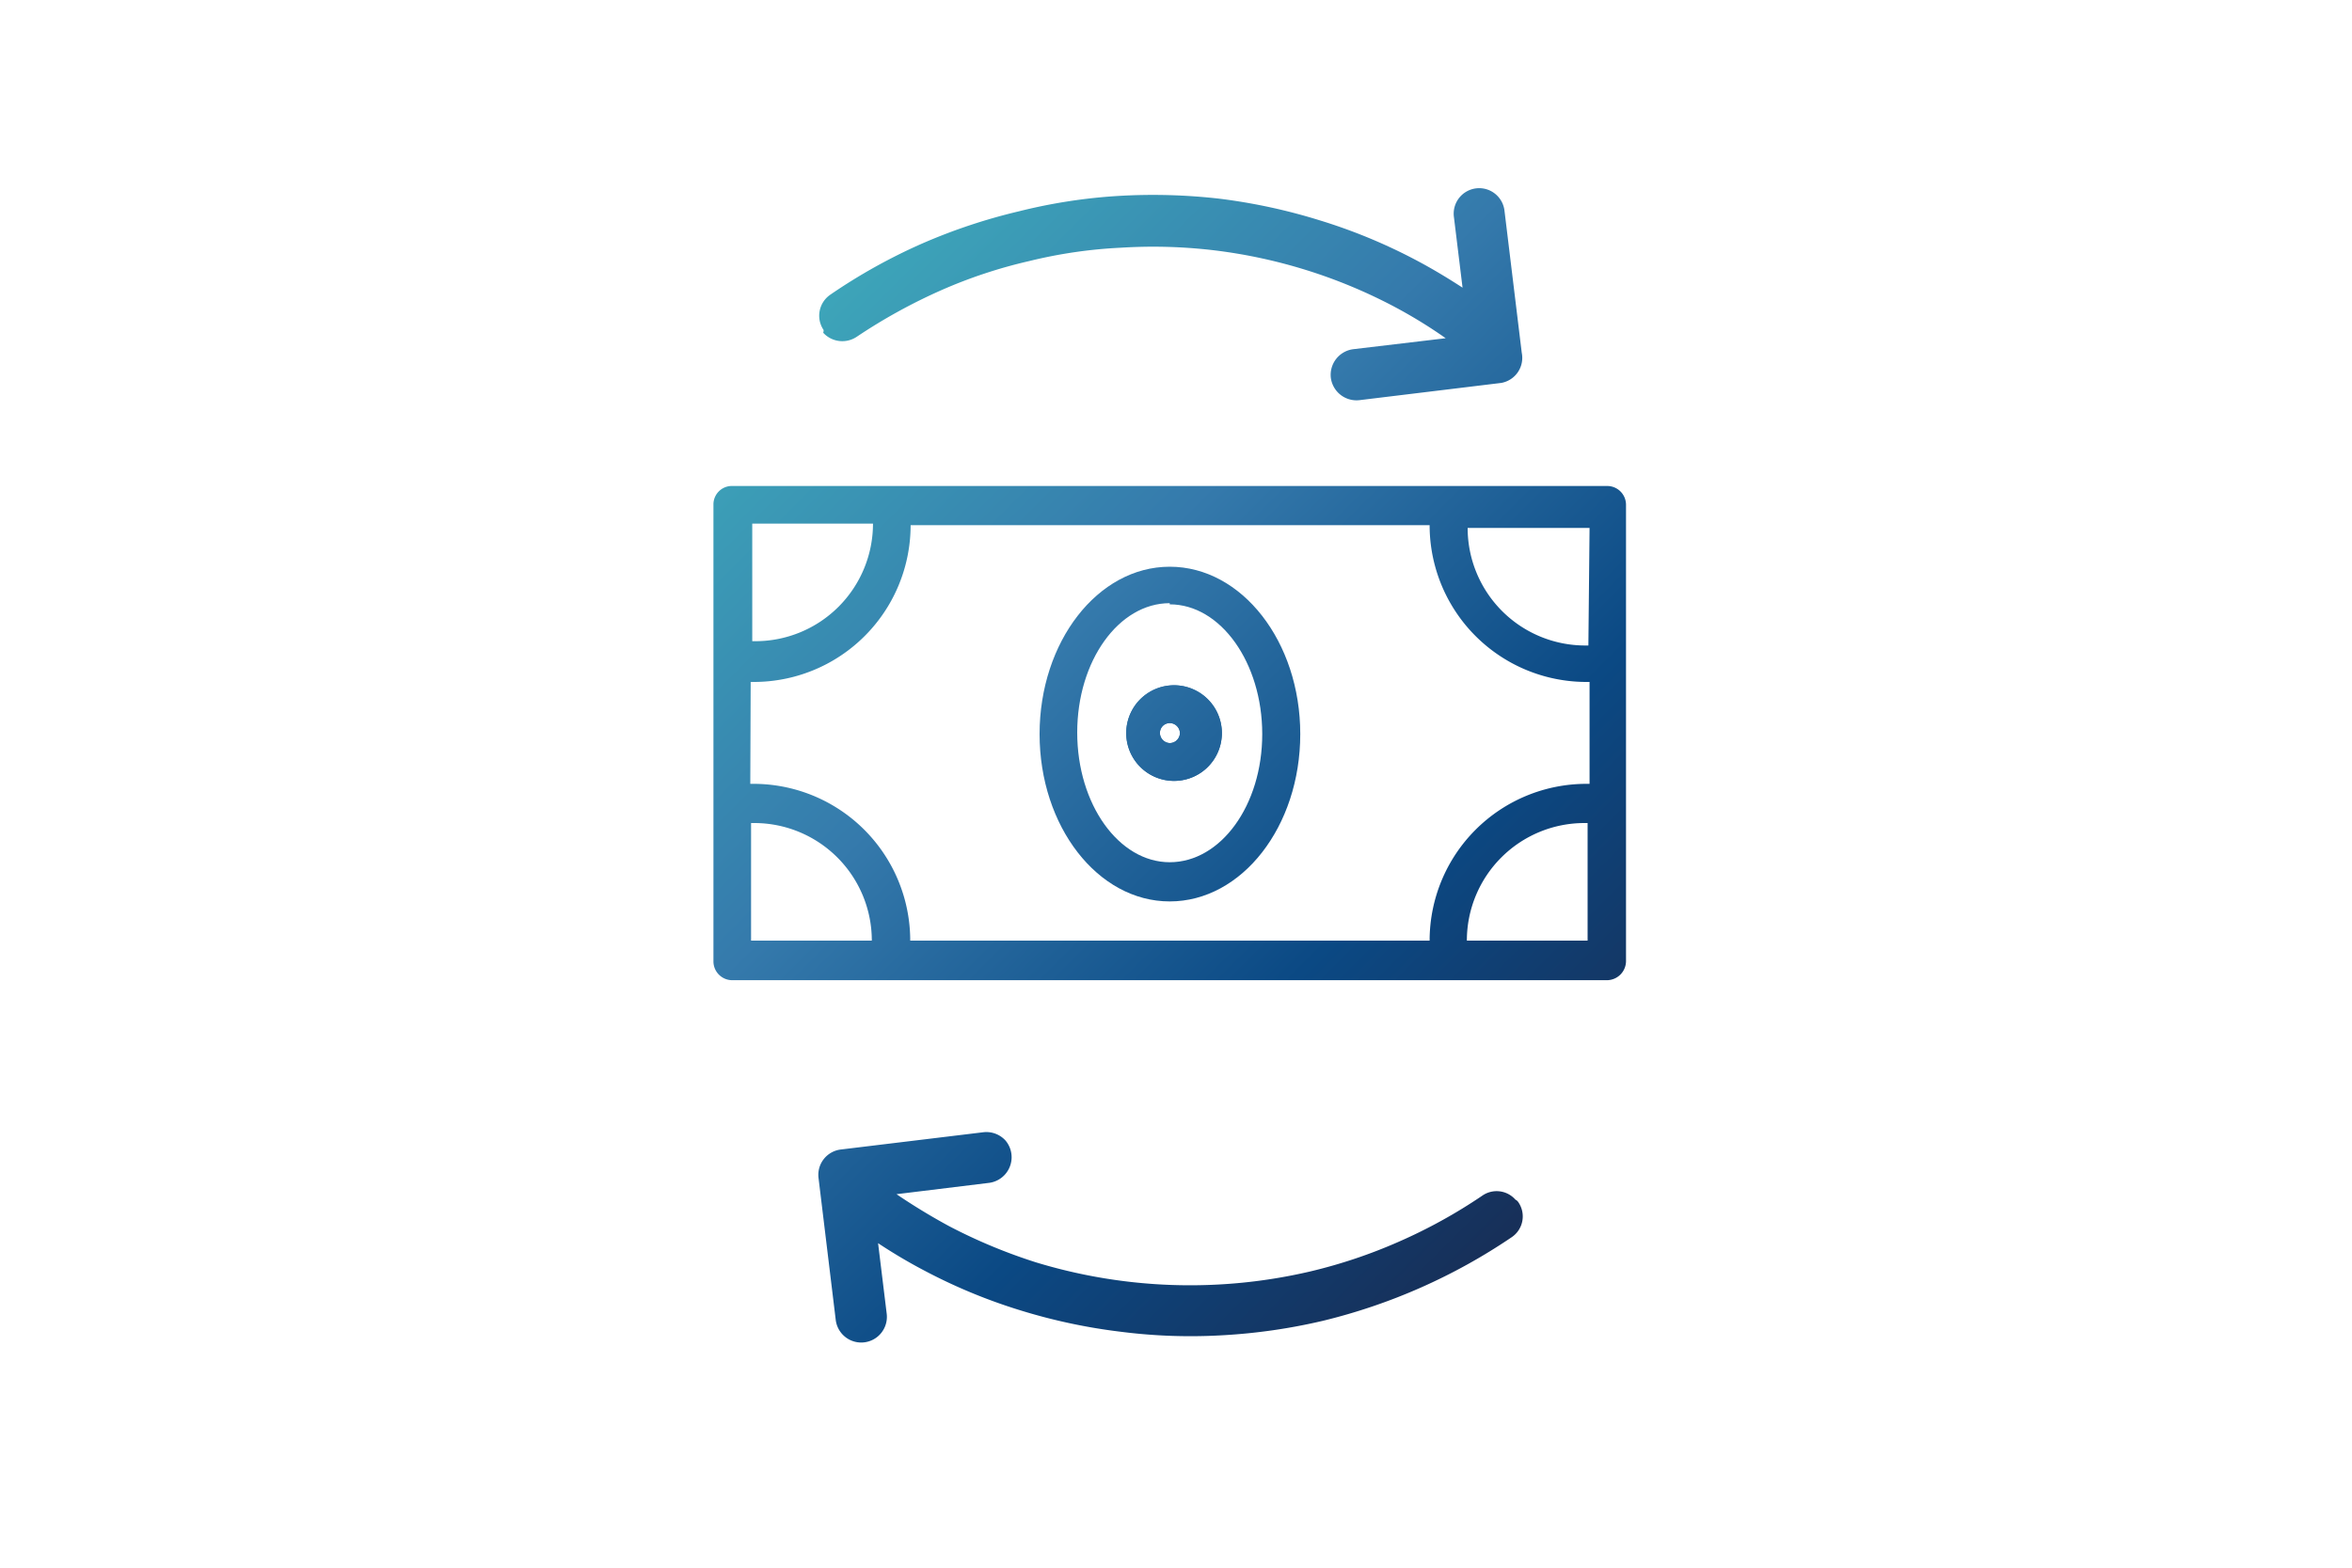 <svg id="Warstwa_1" data-name="Warstwa 1" xmlns="http://www.w3.org/2000/svg" xmlns:xlink="http://www.w3.org/1999/xlink" viewBox="0 0 60 40"><defs><style>.cls-1{fill:url(#linear-gradient);}.cls-2{fill:url(#linear-gradient-2);}.cls-3{fill:url(#linear-gradient-3);}.cls-4{fill:url(#linear-gradient-4);}.cls-5{fill:url(#linear-gradient-5);}.cls-6{fill:url(#linear-gradient-6);}</style><linearGradient id="linear-gradient" x1="5.79" y1="8.05" x2="35.21" y2="37.47" gradientUnits="userSpaceOnUse"><stop offset="0" stop-color="#4bbcce"/><stop offset="0.25" stop-color="#3da5b9"/><stop offset="0.5" stop-color="#357aac"/><stop offset="0.75" stop-color="#0b4984"/><stop offset="1" stop-color="#1a2a4f"/></linearGradient><linearGradient id="linear-gradient-2" x1="18.34" y1="-4.51" x2="47.76" y2="24.91" xlink:href="#linear-gradient"/><linearGradient id="linear-gradient-3" x1="12.49" y1="1.35" x2="41.91" y2="30.77" xlink:href="#linear-gradient"/><linearGradient id="linear-gradient-4" x1="12.49" y1="1.35" x2="41.91" y2="30.77" xlink:href="#linear-gradient"/><linearGradient id="linear-gradient-5" x1="12.49" y1="1.35" x2="41.91" y2="30.77" xlink:href="#linear-gradient"/><linearGradient id="linear-gradient-6" x1="12.49" y1="1.35" x2="41.91" y2="30.77" xlink:href="#linear-gradient"/></defs><title>Exchange</title><path class="cls-1" d="M38.66,30.61a.64.64,0,0,0-.85-.1,13.27,13.27,0,0,1-2.12,1.17,13.06,13.06,0,0,1-2.26.76,13.49,13.49,0,0,1-7-.23,13.75,13.75,0,0,1-2.21-.92,15.67,15.67,0,0,1-1.35-.82l2.37-.29a.66.66,0,0,0,.41-1.08.66.66,0,0,0-.57-.21l-3.63.44a.65.65,0,0,0-.57.72l.44,3.63a.65.65,0,0,0,1.3-.16l-.22-1.8a13.47,13.47,0,0,0,1.22.72,14,14,0,0,0,2.43,1,14.53,14.53,0,0,0,2.54.54,14,14,0,0,0,2.59.09,14.74,14.74,0,0,0,2.57-.37,14.77,14.77,0,0,0,4.81-2.13.64.64,0,0,0,.17-.9A.18.18,0,0,0,38.66,30.61Z"/><path class="cls-2" d="M21,8.49a.66.66,0,0,0,.86.1A14.15,14.15,0,0,1,24,7.41a12.48,12.48,0,0,1,2.26-.75,12.23,12.23,0,0,1,2.34-.34A13.16,13.16,0,0,1,31,6.39a13.24,13.24,0,0,1,4.54,1.42,12.32,12.32,0,0,1,1.34.82l-2.36.28a.66.66,0,0,0-.57.73.66.66,0,0,0,.73.57l3.62-.44A.65.65,0,0,0,38.82,9l-.44-3.62a.65.65,0,1,0-1.29.16l.22,1.8c-.4-.26-.8-.5-1.22-.72a14,14,0,0,0-2.43-1,14.66,14.66,0,0,0-2.55-.55A14.89,14.89,0,0,0,28.52,5,13.86,13.86,0,0,0,26,5.39a14.55,14.55,0,0,0-2.49.83,14.4,14.4,0,0,0-2.33,1.3.65.65,0,0,0-.17.9A.18.18,0,0,1,21,8.49Z"/><path class="cls-3" d="M41,12.4H18.68a.47.47,0,0,0-.48.48V24.53a.48.48,0,0,0,.48.48H41a.49.49,0,0,0,.48-.48V12.88A.48.48,0,0,0,41,12.4Zm-21.85,5,.08,0a4,4,0,0,0,4-4v0H36.47v0a4,4,0,0,0,4,4l.08,0V20h-.08a4,4,0,0,0-4,4v0H23.22v0a4,4,0,0,0-4-4h-.08Zm21.37-.93h-.08a3,3,0,0,1-3-3v0h3.11ZM22.27,13.36v0a3,3,0,0,1-3,3h-.08V13.36ZM19.16,21l.08,0a3,3,0,0,1,3,3v0H19.16ZM37.42,24v0a3,3,0,0,1,3-3l.08,0V24Z"/><path class="cls-4" d="M29.84,23c1.84,0,3.33-1.91,3.33-4.27s-1.49-4.27-3.33-4.27-3.32,1.92-3.32,4.27S28,23,29.84,23Zm0-7.58c1.3,0,2.36,1.49,2.36,3.31S31.14,22,29.84,22s-2.36-1.48-2.36-3.31S28.54,15.39,29.84,15.39Z"/><path class="cls-5" d="M29.84,19.92a1.22,1.22,0,1,0,0-2.43,1.22,1.22,0,0,0,0,2.43Zm0-1.47a.26.26,0,0,1,.26.25.26.26,0,0,1-.26.26.26.26,0,0,1-.25-.26A.25.25,0,0,1,29.84,18.45Z"/><path class="cls-6" d="M29.84,19.92a1.22,1.22,0,1,0,0-2.43,1.22,1.22,0,0,0,0,2.43Zm0-1.47a.26.26,0,0,1,.26.25.26.26,0,0,1-.26.26.26.26,0,0,1-.25-.26A.25.25,0,0,1,29.84,18.45Z"/></svg>